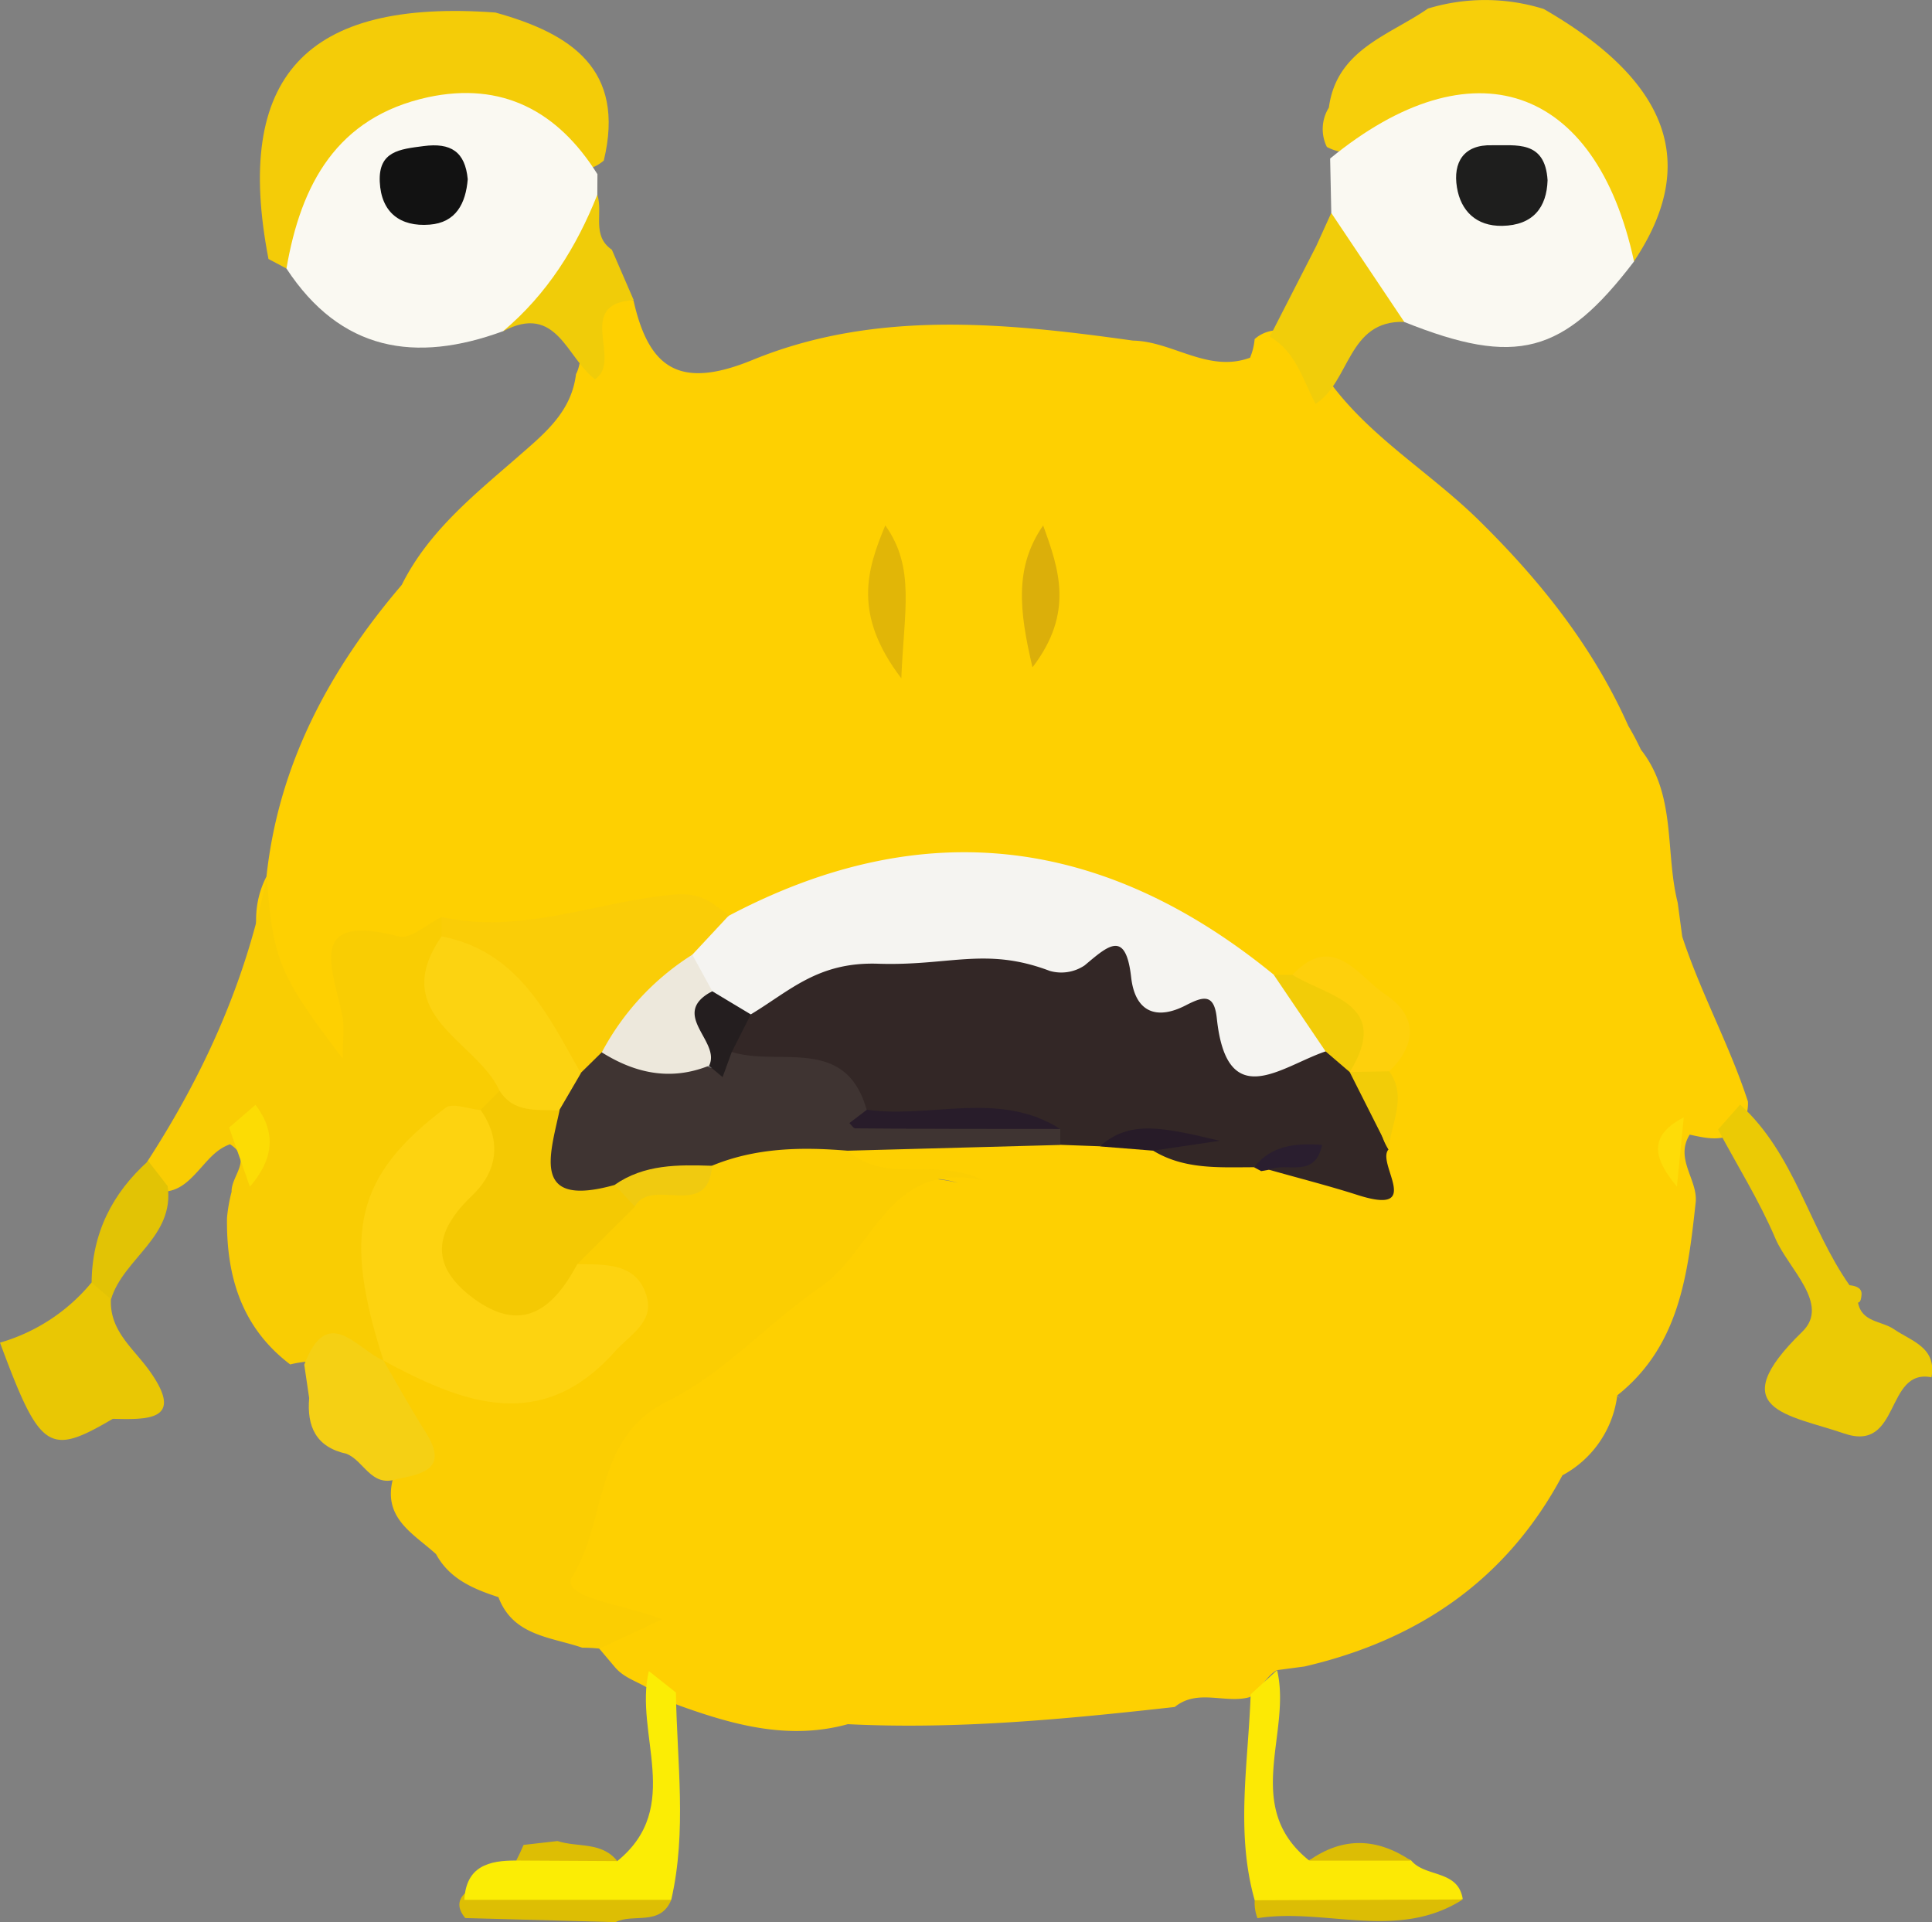 <svg id="Layer_1" data-name="Layer 1" xmlns="http://www.w3.org/2000/svg" viewBox="0 0 319.08 317.43"><rect x="0" y="0" width="319.08" height="317.43" fill="#808080" stroke="none"/><defs><style>.cls-1{fill:#fed001;}.cls-2{fill:#fbce02;}.cls-3{fill:#f9cd03;}.cls-4{fill:#f4cc08;}.cls-5{fill:#e9c704;}.cls-6{fill:#fce905;}.cls-7{fill:#e2c305;}.cls-8{fill:#dcbd05;}.cls-9{fill:#ddbe04;}.cls-10{fill:#f7cf0a;}.cls-11{fill:#f0cc09;}.cls-12{fill:#332726;}.cls-13{fill:#f5f4f1;}.cls-14{fill:#3f3432;}.cls-15{fill:#ebca05;}.cls-16{fill:#facd07;}.cls-17{fill:#fbed05;}.cls-18{fill:#f1cd0a;}.cls-19{fill:#fed00c;}.cls-20{fill:#e1b607;}.cls-21{fill:#dbaf0a;}.cls-22{fill:#f2cc08;}.cls-23{fill:#271b28;}.cls-24{fill:#2a1e2f;}.cls-25{fill:#fedc08;}.cls-26{fill:#fdd310;}.cls-27{fill:#f4c903;}.cls-28{fill:#f5d014;}.cls-29{fill:#f0ca10;}.cls-30{fill:#fcd311;}.cls-31{fill:#fcdc04;}.cls-32{fill:#faf9f2;}.cls-33{fill:#281c2a;}.cls-34{fill:#241e1f;}.cls-35{fill:#ede8dc;}.cls-36{fill:#121212;}.cls-37{fill:#1e1e1d;}</style></defs><path class="cls-1" d="M432.74,364.31l.75,5.6c3.05,9.31,7.83,17.93,10.85,27.24a6.29,6.29,0,0,1-2.62,5.47c-2.35,1.09-4.71.48-7,0-2.48,4,1.3,7.37,1,11.09-1.3,11.91-2.65,23.8-13,32l.65.54-.61-.58a17.43,17.43,0,0,1-9.06,13.21l0,0c-9.18,17.24-23.79,27.2-42.58,31.57l-4.58.61c-1.9,1.08-2.65,3.33-4.51,4.46-4,1.12-8.57-1.46-12.35,1.62-17.94,2-35.89,3.74-54,2.84-9.39,2.59-18.26.32-27.05-2.8a21.19,21.19,0,0,1-5.89-3.11c-1.83-1.15-4-1.72-5.49-3.47l-2.64-3.12c-2.81-1.48,7.62-2.69,0-4.6s-9.51-6.29-6.48-14.27C253,455.88,259.5,445.24,271.72,438c9.56-5.62,17.88-13.29,25-21.77,4.2-5,8.41-7.72,17.11-5.66-6.64-1.94-11.35.61-15.58-1.14-3.86-1.61-4.28-4.3-.48-6.91,10.06-3.55,20.47-1.4,30.7-2,2.54,0,5.09-.09,7.62.09a51.8,51.8,0,0,1,9.68,1.38c5.1,1.77,10.46,2.08,15.78,2.62a29.67,29.67,0,0,1,4.39.88c5.12,2,10.71,2.2,15.94,4.12,2.11.77-.54-2.37.23-3.67-.05-4.9,1.12-9.65,1.19-14.49,1.12-11.9-6.07-13.81-15.62-12.93a15.72,15.72,0,0,1-4.53-.61c-26.34-19.69-54.69-21.17-84.52-9.35-16.88-4.59-33,4.77-49.67,3-4.56,1.23-9,3.52-13.89,1.15a3.23,3.23,0,0,0-.6,2.82c.86,5.66,3.54,14-2.71,15.58-7.26,1.89-9.29-7-11.28-12.68-2.07-5.85-4.05-12.15-.81-18.44,2-18.58,10.4-34.18,22.34-48.16,4.36-8.77,11.86-14.79,19-21,4.44-3.89,9-7.44,9.78-13.81,2.45-4.6-2.36-14.89,9.49-12.2,2.53,11.28,7.62,14.8,19.66,9.86,20.24-8.3,41.67-6.16,62.84-3.2,6.57.13,12.38,5.37,19.33,2.83a10.16,10.16,0,0,0,.76-3.08,5.8,5.8,0,0,1,4-1.45c4.83,1.38,6.43,5.83,9,9.34,6.75,8.76,16.34,14.44,24.13,22.13,10.16,10,18.78,20.85,24.59,33.87a44.22,44.22,0,0,1,2.07,3.91C432.57,346.54,430.62,355.9,432.74,364.31Z" transform="translate(-155.66 -215.23)"/><path class="cls-2" d="M295.68,405.27c6.38,5.66,14.47.94,22.32,4.89-15.57-3.41-18,11.58-26.87,17.66-8.6,5.87-15.8,14.18-25.33,18.88-12.12,6-9.82,19.58-15.63,28.92-2.17,3.49,8.8,4.6,14.83,7.05l-10.33,4.83a27.06,27.06,0,0,0-2.85-.15c-5.21-1.79-11.43-1.94-13.84-8.35-4.14-1.35-8.08-3-10.31-7.11-3.67-3.34-8.74-5.86-7.16-12.25,3.18-6.69-2.84-12.15-2.53-18.46a4.52,4.52,0,0,1,3.05-2.87c9.12,3.61,18.29,7.12,27.89,1.59,7.3-4.21,9.83-9.15,1.78-15.25-1.36-6.73,4.76-8.43,8.08-12,4.59-4.18,12.51-1.87,16-8.24C282,400.66,289,398.88,295.68,405.27Z" transform="translate(-155.66 -215.23)"/><path class="cls-3" d="M199.72,360c1,13.79,2.06,16.3,12.54,30.06,0-3,.31-5.05-.06-7-1.47-7.64-6.25-17.22,9.32-13.18,1.95.51,4.69-2.06,7.07-3.2a7.45,7.45,0,0,1,2,3.76c-3.4,10.49,7.5,15.73,9,24.42a10.31,10.31,0,0,1-4.15,5c-13.41,7.79-20.33,18.31-14.79,34.28a5.54,5.54,0,0,1-1.71,5.77h0c-5.09.57-10.27-.61-15.35.66-8.05-6.11-10.56-14.58-10.44-24.18a25.44,25.44,0,0,1,.76-4.34c-.1-2.64,3.6-5.38-.26-7.84-2.23.78-3.58,2.54-5.06,4.17-1.81,2-3.65,3.9-6.68,3.63-2-1.18-3.13-2.69-1.85-5.06C189.44,392.47,196.39,377,199.72,360Z" transform="translate(-155.66 -215.23)"/><path class="cls-4" d="M203,259.59,200,258c-5.79-30.05,6.08-43,37.48-40.7,12.43,3.45,21.54,9.32,17.9,24.45-4,3.37-6.72-.27-9.75-1.81-16.64-8.45-25.86-6-35.38,9.66C208.11,253.12,206.92,257.35,203,259.59Z" transform="translate(-155.66 -215.23)"/><path class="cls-5" d="M174.29,449.55c-10.58,6.22-12,5.29-18.63-12.58a30.61,30.61,0,0,0,15.11-9.92c2.77-1.07,4-.35,3.21,2.74-.25,5.24,3.7,8.09,6.37,11.83C186.28,449.92,180,449.68,174.29,449.55Z" transform="translate(-155.66 -215.23)"/><path class="cls-6" d="M362.88,529.06c-3.2-11.28-1.05-22.67-.67-34l4.37-4c2.47,10.35-5.84,22.48,5.25,31.4a24.18,24.18,0,0,1,16.87,0c2.3,2.86,7.78,1.5,8.54,6.41A76.08,76.08,0,0,1,362.88,529.06Z" transform="translate(-155.66 -215.23)"/><path class="cls-7" d="M174,429.79l-3.21-2.74c.07-8.11,3.37-14.71,9.35-20.08l3.21,4.15C184.53,419.5,176.05,423.05,174,429.79Z" transform="translate(-155.66 -215.23)"/><path class="cls-8" d="M362.88,529.06l34.36-.13c-10.76,6.89-22.67,1.34-33.9,3.09A7,7,0,0,1,362.88,529.06Z" transform="translate(-155.66 -215.23)"/><path class="cls-9" d="M266.52,529c-1.8,4.38-6.24,2.18-9.2,3.67L232.5,532q-2.25-2.71.69-4.67C244.53,523.2,255.64,523.88,266.52,529Z" transform="translate(-155.66 -215.23)"/><path class="cls-8" d="M388.7,522.52l-16.87,0C377.46,518.53,383.08,518.75,388.7,522.52Z" transform="translate(-155.66 -215.23)"/><path class="cls-9" d="M240.92,522.5c.44-.84.84-1.7,1.21-2.58l5.61-.64c3.29,1.09,7.3.06,9.87,3.31C252,527,246.46,527,240.92,522.5Z" transform="translate(-155.66 -215.23)"/><path class="cls-10" d="M410.63,216.72c20.81,12,25.66,25.58,14.89,41.66-3-2.33-4.19-5.9-6.06-9-8.51-14.11-16.85-17-32.72-11.43-3.87,1.36-7.59,3.82-11.94,1.55a6.69,6.69,0,0,1,.33-6.5c1.28-9.6,9.92-11.89,16.37-16.36A32.41,32.41,0,0,1,410.63,216.72Z" transform="translate(-155.66 -215.23)"/><path class="cls-11" d="M254.31,247.4c1,3-1,6.74,2.4,9.07,1.21,2.77,2.41,5.55,3.61,8.32-9.86.62-1.78,9.92-6.37,13.08-4.68-3.4-6.29-12.68-15.24-7.92C240.14,259.84,245,252.06,254.31,247.4Z" transform="translate(-155.66 -215.23)"/><path class="cls-12" d="M362.77,408c-5.73,0-11.51.42-16.7-2.76,2.15-2.15,4.39-2.69,5.43-1.8-3.8.2-9-1.42-14.2,1.1l-6.5-.24a15.68,15.68,0,0,0-3.83-2.16c-8.81-1.34-17.78.6-26.56-1.3-6.56-7.16-17-6.18-24.45-11.57-1.08-3.22.49-5.72,2.18-8.2,11.58-18.75,31-11.92,47.43-13.83,13-1.5,23.7,6.11,32.61,14.6,4.85,4.63,9.56,5.87,15.53,5.49a10.32,10.32,0,0,1,4.22,1.62,14.46,14.46,0,0,1,3.05,3.39c2.72,3.8,1.49,8.86,4,12.73-2.07,2.24,5.91,11-5,7.55-4.86-1.56-9.82-2.81-14.74-4.21.42-1,1-1.49,1.84-1.43C365.27,405.63,364.12,407.25,362.77,408Z" transform="translate(-155.66 -215.23)"/><path class="cls-13" d="M374.62,388.86c-7.32,2.45-16.34,10.34-18-5.48-.44-4.16-2.28-3.58-5.14-2.11-4.93,2.54-8.36,1-9-4.61-.9-8-3.82-5.23-7.68-2a6.89,6.89,0,0,1-5.78.91c-10.56-4-16.55-.79-28.35-1.18-9.91-.33-14.52,4.46-21,8.36-3.2,1.4-5.58-.2-7.89-2.12-2.06-2.19-3.48-4.66-3.35-7.79.47-4.58,4.88-4.51,7.63-6.39,32.22-17,62.15-13,90,9.78C370,379.75,378.27,380.28,374.62,388.86Z" transform="translate(-155.66 -215.23)"/><path class="cls-14" d="M330.76,401.68c0,.88,0,1.76,0,2.64l-35.12.95c-7.64-.64-15.19-.5-22.42,2.49-4.65,3.51-11.4,1.17-15.72,5.61-11.39,2.65-16.24-1.11-12.85-13a32.5,32.5,0,0,1,4.29-8.55,11.89,11.89,0,0,1,5.4-4.09c5.71-.58,11.23.51,16.67,2,2.35,3.66,3.86,1.15,5.45-.79,7.73,2.51,18.82-2.81,22.32,9.53C309.12,403,320.43,397.45,330.76,401.68Z" transform="translate(-155.66 -215.23)"/><path class="cls-15" d="M443.05,397.65c9,8.16,11.36,20.3,18.06,29.83,1.35.14,2,.61,2,1.42-.05,1-.25,1.45-.59,1.45.62,3.29,3.91,3,5.95,4.41,2.94,2,7.07,3,6.19,7.93-7.72-1.51-5.05,12.51-14.44,9.28-9.18-3.15-20.23-3.84-6.9-16.81,4.67-4.54-2.31-10.39-4.44-15.38-2.65-6.23-6.27-12-9.47-18Z" transform="translate(-155.66 -215.23)"/><path class="cls-16" d="M255.06,389l-3.51,3.45c-10.5-4.67-14.81-15.58-23-22.61v-3.18c13.17,3,25.62-2.56,38.43-3.69,4.68-.41,6.38,1.49,9.05,3.46L270,372.9C267.39,380.47,262.07,385.53,255.06,389Z" transform="translate(-155.66 -215.23)"/><path class="cls-17" d="M240.92,522.5l16.69.09c11-8.93,2.74-21,5.21-31.38l4.47,3.54c.17,11.42,1.84,22.88-.77,34.24H232.35C232.63,523.44,236.39,522.47,240.92,522.5Z" transform="translate(-155.66 -215.23)"/><path class="cls-18" d="M373.06,255.83c.83-1.81,1.65-3.63,2.47-5.44,7.94,3.4,14.29,7.86,12.06,18-9.38-.31-8.93,9.93-14.66,13.54-2.11-4-3.25-8.6-7.55-11.1Z" transform="translate(-155.66 -215.23)"/><path class="cls-19" d="M369.1,376.22c6.83-7.19,10.91.32,15.38,3.27,5.29,3.51,5.22,8.21.62,12.67-2.14,2-4.32,1.85-6.53.12h0C379.69,384.43,372.22,381.6,369.1,376.22Z" transform="translate(-155.66 -215.23)"/><path class="cls-20" d="M301.87,302c5,7,3.08,14.16,2.65,25.26C296.45,316.68,298.84,309.3,301.87,302Z" transform="translate(-155.66 -215.23)"/><path class="cls-21" d="M326.18,325.44c-2.21-9.4-3-16.55,1.76-23.43C330.56,309.23,333.08,316.45,326.18,325.44Z" transform="translate(-155.66 -215.23)"/><path class="cls-22" d="M369.1,376.22c6,3.69,16.43,4.79,9.48,16.07l-4-3.43-8.54-12.62Z" transform="translate(-155.66 -215.23)"/><path class="cls-22" d="M378.57,392.28l6.53-.12c3.09,4.33.19,8.62-.07,12.93Z" transform="translate(-155.66 -215.23)"/><path class="cls-23" d="M337.3,404.56c5-4.46,10.48-3.12,19.82-.93l-11.05,1.63Z" transform="translate(-155.66 -215.23)"/><path class="cls-24" d="M362.77,408c2.87-3.61,6.77-4,11.25-3.69-1.2,5.69-5.95,2.76-8.74,4.1l-1.33.23Z" transform="translate(-155.66 -215.23)"/><path class="cls-25" d="M433.74,399.77q-.57,5.72-1.13,11.43C429.13,407,427.42,403,433.74,399.77Z" transform="translate(-155.66 -215.23)"/><path class="cls-26" d="M219,439.94c-6.81-21.12-4.6-30.56,10.25-41.76,1.15-.87,3.78.2,5.72.37,6.86,3,5.48,8,3.23,13.21-1.8,4.16-6.31,8.17-2,12.9,4.85,5.31,9.8-.54,14.75-.65,4.72.06,10-.31,11.56,5.49,1.11,4.14-2.93,6.28-5.28,8.92C245,452.14,232,446.94,219,439.94Z" transform="translate(-155.66 -215.23)"/><path class="cls-27" d="M251,424c-4,7.52-9.2,11.63-17.33,5.51-7.19-5.42-6.17-11,0-16.86,4.14-4,4.91-9,1.37-14.11l3.19-3.2c3.82-.51,7.33-.12,9.84,3.28-1.61,7.55-4.67,16.17,9.16,12.29a4,4,0,0,1,3.34,3.56Z" transform="translate(-155.66 -215.23)"/><path class="cls-28" d="M206.72,446.12l-.81-5.51c3.85-10.17,8.62-2.58,13.09-.68,2.32,4,4.53,8,7,11.89,3.81,6.1-.61,6.83-4.9,7.71-4.16,1.34-5.34-3.09-8.23-4.21C207.84,454.22,206.32,450.8,206.72,446.12Z" transform="translate(-155.66 -215.23)"/><path class="cls-29" d="M260.5,414.48l-3.34-3.56c4.9-3.43,10.49-3.34,16.1-3.16C272.62,416.82,263.3,409.5,260.5,414.48Z" transform="translate(-155.66 -215.23)"/><path class="cls-30" d="M248,398.63c-3.58-.21-7.46.51-9.84-3.28-3.75-8.28-18.57-12.44-9.57-25.48,12.67,2.47,17.49,12.87,23,22.61Z" transform="translate(-155.66 -215.23)"/><path class="cls-31" d="M196.93,411.21q-1.73-4.87-3.43-9.76l4.35-3.75C201.52,402.47,200.63,406.94,196.93,411.21Z" transform="translate(-155.66 -215.23)"/><path class="cls-32" d="M254.31,247.4c-3.45,8.67-8.28,16.4-15.55,22.52-14.52,5.34-26.85,3.29-35.79-10.34,2.37-13.88,8.3-25,23.36-28.29,12.24-2.63,21.47,2.28,28,12.71Z" transform="translate(-155.66 -215.23)"/><path class="cls-32" d="M387.59,268.41l-12.06-18q-.11-4.53-.19-9c23.41-19.2,43.89-12.28,50.19,17C413.82,273.75,406.07,275.8,387.59,268.41Z" transform="translate(-155.66 -215.23)"/><path class="cls-33" d="M330.76,401.68c-11.27,0-22.55,0-33.82-.1-.34,0-.68-.57-1-.87l2.9-2.21C309.42,400,320.65,395.25,330.76,401.68Z" transform="translate(-155.66 -215.23)"/><path class="cls-34" d="M276.5,389,275,393.12l-2.25-1.89c-3.51-4.26-8.41-8.57.53-12.3l6.38,3.83Z" transform="translate(-155.66 -215.23)"/><path class="cls-35" d="M273.3,378.93c-7.24,3.8,1.5,8.28-.53,12.3-6.31,2.53-12.16,1.29-17.72-2.2A42.63,42.63,0,0,1,270,372.9Z" transform="translate(-155.66 -215.23)"/><path class="cls-36" d="M232.91,244.83c-.33,4-1.94,7.17-6.3,7.5-4.85.38-8-2-8.23-7.08s3.34-5.38,7.21-5.89C230.15,238.75,232.48,240.31,232.91,244.83Z" transform="translate(-155.66 -215.23)"/><path class="cls-37" d="M411.25,245c-.14,4.46-2.36,7.43-7.48,7.53-4.3.08-6.86-2.47-7.49-6.36-.67-4.09,1.08-7.09,5.79-6.95C406,239.3,410.84,238.32,411.25,245Z" transform="translate(-155.66 -215.23)"/></svg>